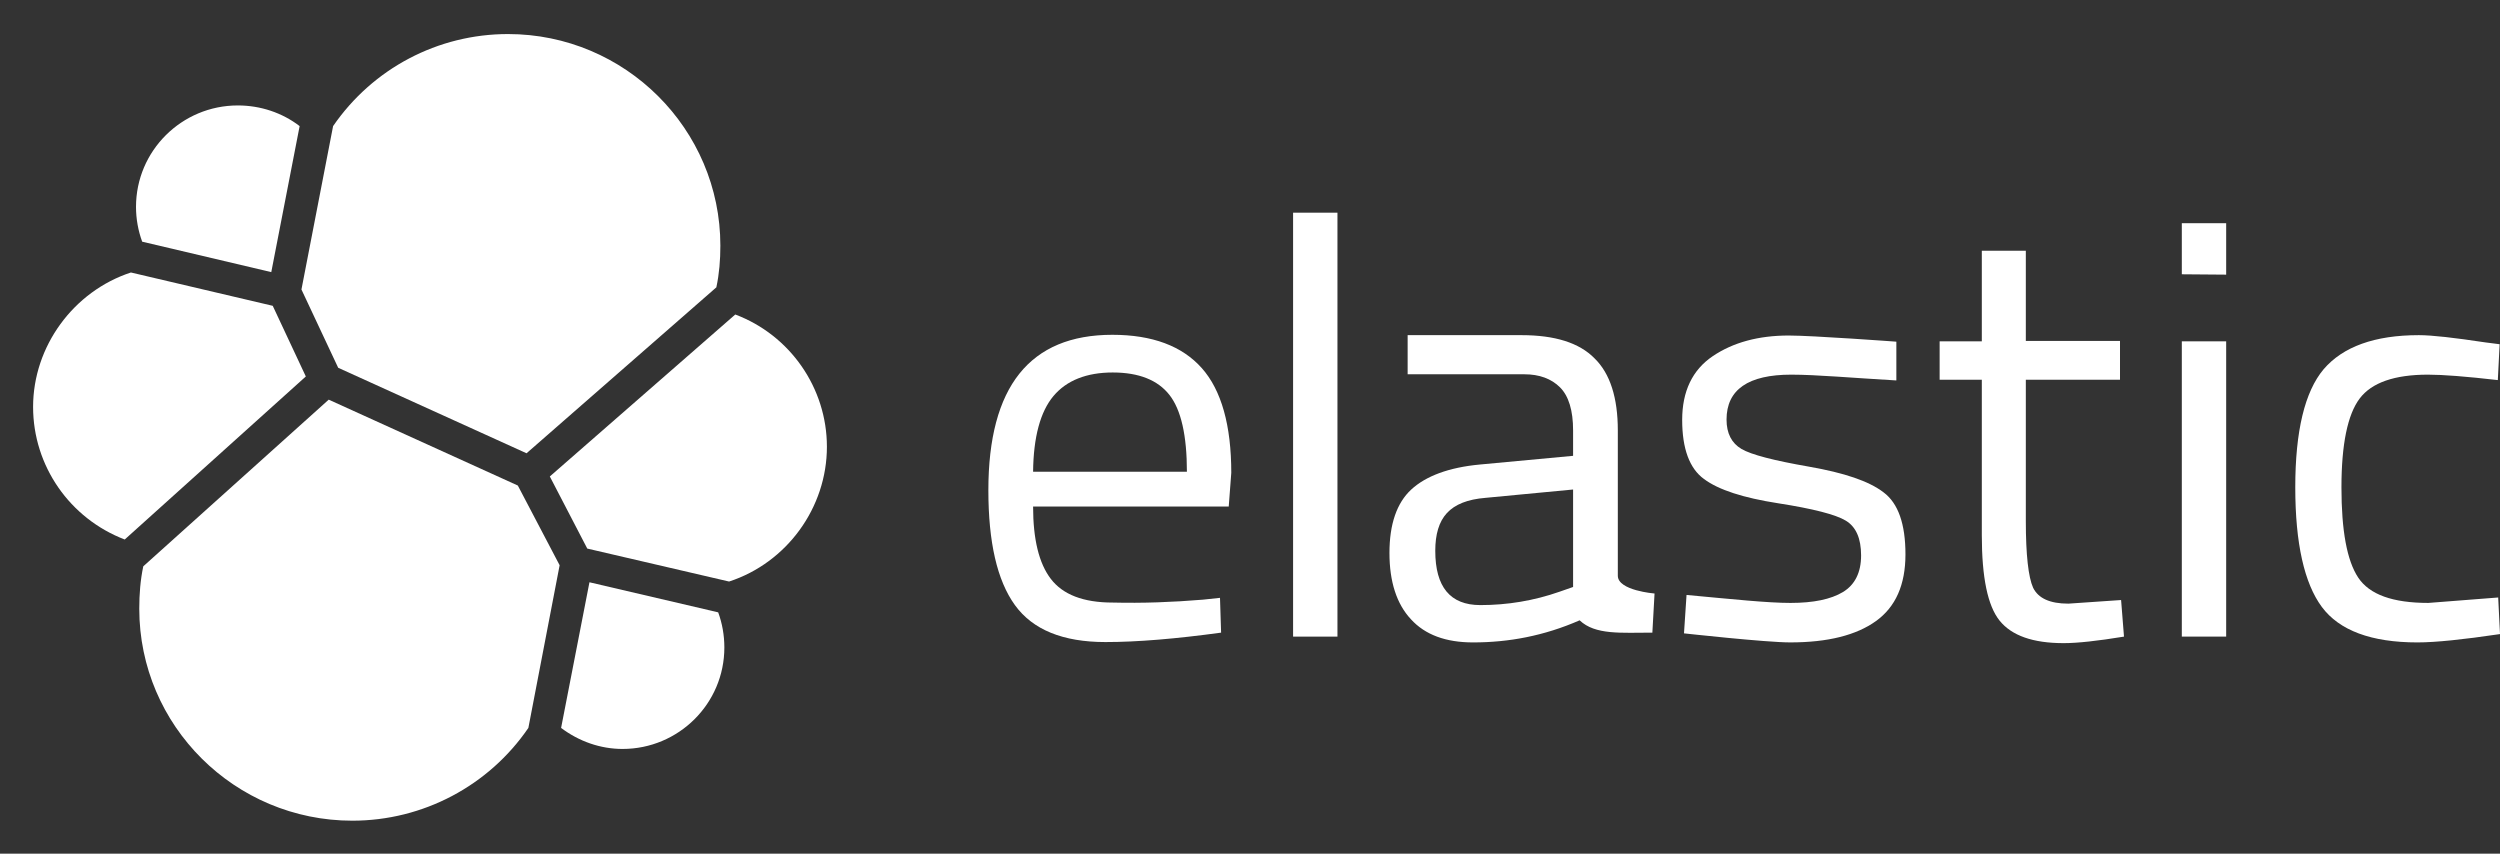 <svg width="164" height="56" viewBox="0 0 164 56" fill="none" xmlns="http://www.w3.org/2000/svg">
<rect x="0" y="0" width="164" height="56" fill="#333333" stroke="none"/>
<path d="M22.185 24.126L34.541 29.735L46.993 18.849C47.184 17.946 47.256 17.066 47.256 16.116C47.256 8.462 41.006 2.234 33.325 2.234C28.721 2.234 24.451 4.492 21.851 8.272L19.775 18.991L22.185 24.126Z" fill="white"/>
<path d="M9.399 37.151C9.208 38.054 9.136 38.981 9.136 39.932C9.136 47.609 15.41 53.837 23.115 53.837C27.743 53.837 32.06 51.555 34.661 47.752L36.712 37.08L33.969 31.851L21.564 26.217L9.399 37.151Z" fill="white"/>
<path d="M9.327 15.854L17.796 17.851L19.656 8.272C18.511 7.392 17.08 6.917 15.601 6.917C11.927 6.917 8.922 9.888 8.922 13.572C8.922 14.357 9.065 15.141 9.327 15.854Z" fill="white"/>
<path d="M8.588 17.875C4.819 19.11 2.171 22.723 2.171 26.693C2.171 30.567 4.58 34.014 8.182 35.392L20.062 24.696L17.891 20.061L8.588 17.875Z" fill="white"/>
<path d="M36.808 47.752C37.977 48.632 39.384 49.131 40.839 49.131C44.513 49.131 47.518 46.16 47.518 42.475C47.518 41.667 47.375 40.883 47.113 40.17L38.668 38.197L36.808 47.752Z" fill="white"/>
<path d="M38.525 35.986L47.828 38.149C51.621 36.913 54.245 33.3 54.245 29.307C54.245 25.457 51.836 21.986 48.234 20.631L36.068 31.256L38.525 35.986Z" fill="white"/>
<path d="M78.911 39.338L80.032 39.219L80.104 41.501C77.146 41.905 74.617 42.119 72.518 42.119C69.727 42.119 67.747 41.311 66.578 39.694C65.409 38.078 64.837 35.559 64.837 32.16C64.837 25.362 67.556 21.963 72.971 21.963C75.595 21.963 77.551 22.7 78.839 24.149C80.127 25.599 80.772 27.905 80.772 31.019L80.605 33.229H67.771C67.771 35.368 68.153 36.961 68.94 37.983C69.727 39.005 71.063 39.528 72.995 39.528C74.951 39.576 76.907 39.504 78.911 39.338ZM77.861 30.947C77.861 28.57 77.48 26.883 76.716 25.908C75.953 24.934 74.712 24.435 72.995 24.435C71.277 24.435 69.965 24.958 69.107 25.98C68.248 27.002 67.795 28.666 67.771 30.947H77.861Z" fill="white"/>
<path d="M84.827 41.762V13.952H87.737V41.762H84.827Z" fill="white"/>
<path d="M106.129 28.238V37.769C106.129 38.744 108.538 38.934 108.538 38.934L108.395 41.501C106.343 41.501 104.65 41.667 103.624 40.693C101.286 41.715 98.972 42.143 96.635 42.143C94.846 42.143 93.486 41.644 92.555 40.621C91.625 39.623 91.148 38.173 91.148 36.272C91.148 34.394 91.625 32.992 92.579 32.112C93.534 31.233 95.036 30.662 97.088 30.472L103.195 29.902V28.238C103.195 26.93 102.908 25.98 102.336 25.409C101.763 24.839 100.976 24.553 99.998 24.553H92.341V21.986H99.807C102.002 21.986 103.6 22.486 104.602 23.508C105.628 24.506 106.129 26.099 106.129 28.238ZM94.154 36.129C94.154 38.506 95.132 39.694 97.112 39.694C98.877 39.694 100.618 39.409 102.312 38.815L103.195 38.506V32.112L97.446 32.659C96.277 32.754 95.442 33.087 94.917 33.657C94.392 34.227 94.154 35.059 94.154 36.129Z" fill="white"/>
<path d="M117.507 24.577C114.693 24.577 113.261 25.552 113.261 27.525C113.261 28.428 113.595 29.07 114.239 29.45C114.883 29.83 116.362 30.21 118.676 30.614C120.99 31.019 122.612 31.565 123.566 32.302C124.521 33.015 124.998 34.37 124.998 36.367C124.998 38.363 124.354 39.813 123.066 40.74C121.777 41.667 119.917 42.142 117.436 42.142C115.838 42.142 110.47 41.548 110.47 41.548L110.637 39.029C113.715 39.314 115.957 39.552 117.46 39.552C118.963 39.552 120.108 39.314 120.895 38.839C121.682 38.363 122.088 37.555 122.088 36.438C122.088 35.321 121.754 34.56 121.086 34.156C120.418 33.752 118.939 33.372 116.649 33.015C114.359 32.659 112.737 32.136 111.782 31.423C110.828 30.733 110.351 29.426 110.351 27.548C110.351 25.671 111.019 24.268 112.355 23.365C113.691 22.462 115.361 22.01 117.34 22.01C118.915 22.01 124.401 22.414 124.401 22.414V24.957C121.515 24.791 119.153 24.577 117.507 24.577Z" fill="white"/>
<path d="M139.072 24.91H132.894V34.18C132.894 36.39 133.061 37.864 133.371 38.553C133.705 39.243 134.468 39.599 135.685 39.599L139.144 39.362L139.334 41.762C137.593 42.047 136.281 42.19 135.375 42.19C133.347 42.19 131.963 41.691 131.176 40.716C130.389 39.742 130.007 37.864 130.007 35.107V24.91H127.24V22.39H130.007V16.448H132.894V22.367H139.072V24.91Z" fill="white"/>
<path d="M143.127 17.993V14.642H146.037V18.017L143.127 17.993ZM143.127 41.762V22.391H146.037V41.762H143.127Z" fill="white"/>
<path d="M158.68 21.986C159.539 21.986 160.994 22.153 163.046 22.462L163.976 22.581L163.857 24.934C161.782 24.696 160.255 24.577 159.277 24.577C157.082 24.577 155.579 25.1 154.792 26.146C154.005 27.192 153.599 29.141 153.599 31.97C153.599 34.798 153.957 36.771 154.697 37.888C155.436 39.005 156.963 39.552 159.301 39.552L163.881 39.195L164 41.596C161.591 41.953 159.778 42.143 158.585 42.143C155.555 42.143 153.456 41.358 152.311 39.813C151.166 38.268 150.57 35.654 150.57 31.97C150.57 28.285 151.19 25.694 152.431 24.221C153.695 22.747 155.77 21.986 158.68 21.986Z" fill="white"/>
</svg>
